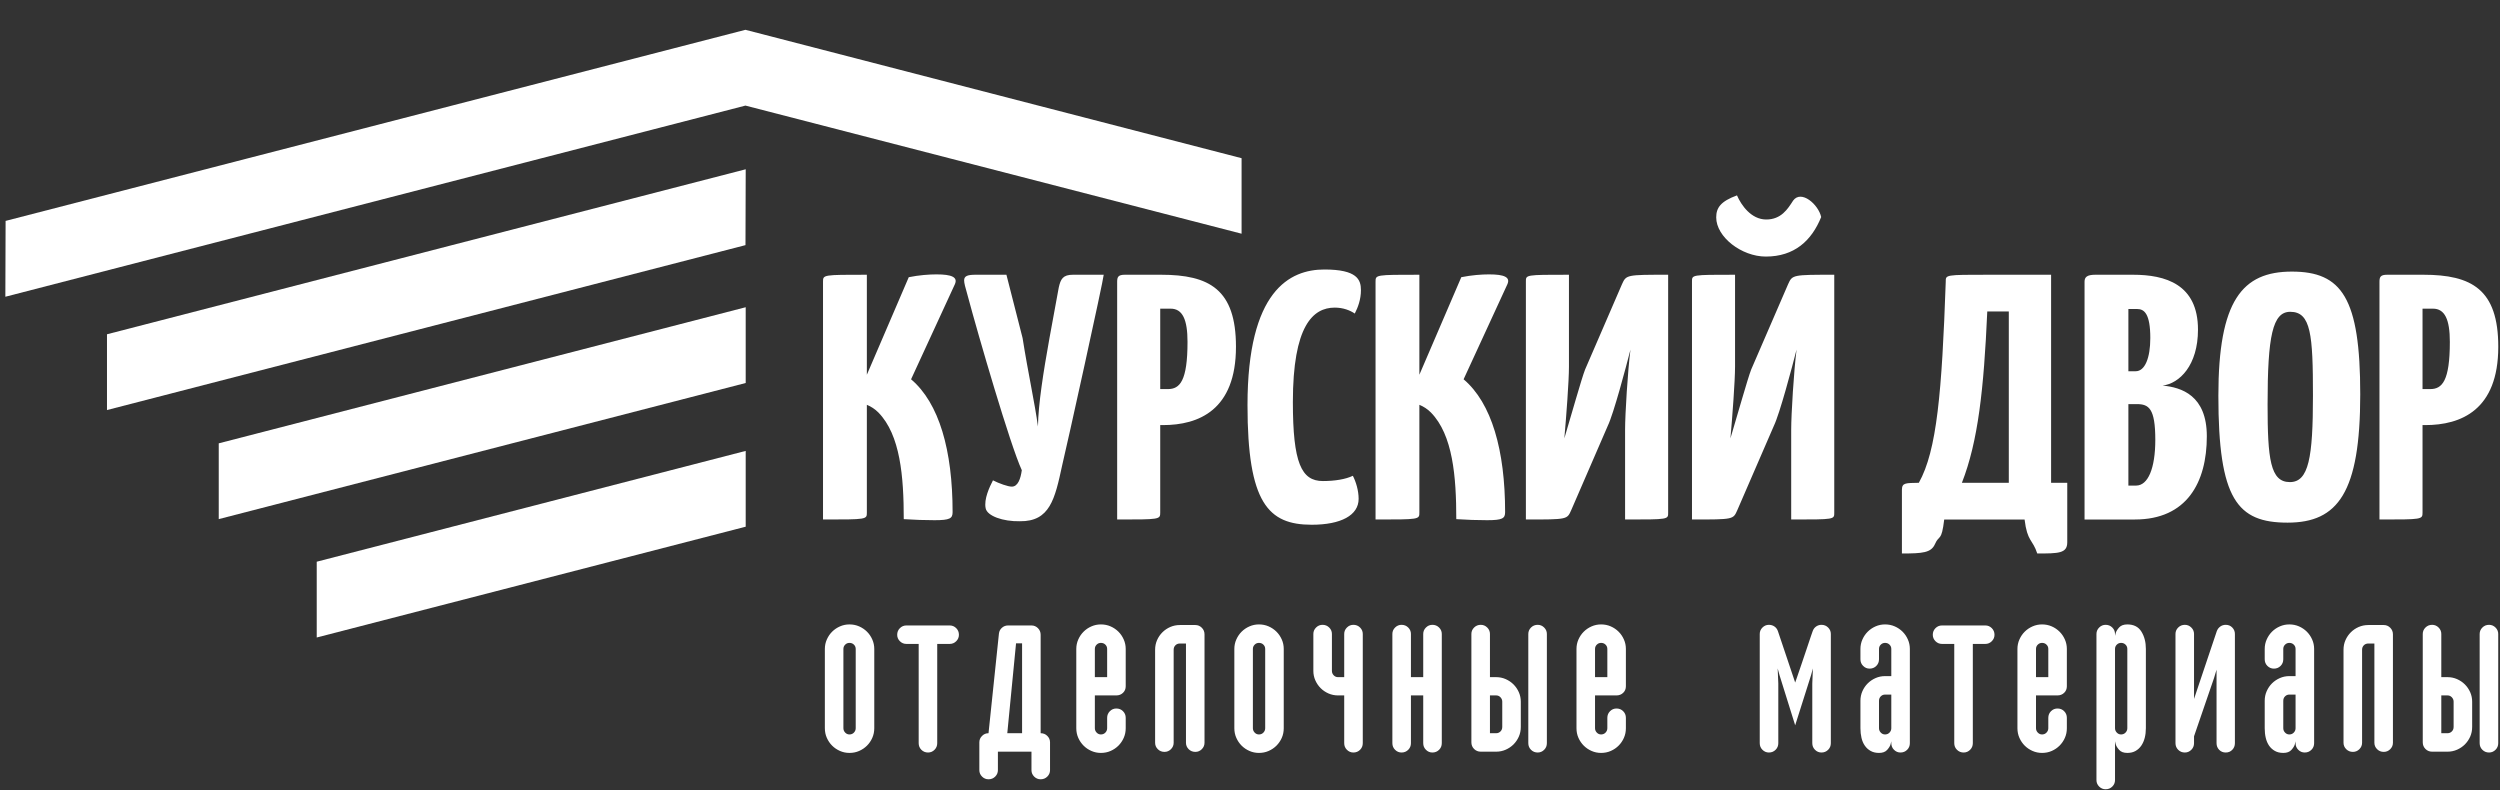 <svg width="155" height="49" viewBox="0 0 155 49" fill="none" xmlns="http://www.w3.org/2000/svg">
<rect x="0" y="0" width="155" height="49" fill="#333333" stroke="none"/>
<path d="M53.745 23.234V17.034C51.027 17.034 51.027 17.034 51.027 17.468V32.209C53.745 32.209 53.745 32.209 53.745 31.775V25.098C54.007 25.207 54.246 25.359 54.46 25.575C55.819 26.963 56.033 29.542 56.033 32.187C56.701 32.231 57.344 32.252 57.941 32.252C58.894 32.252 59.061 32.144 59.061 31.753C59.061 27.917 58.227 24.99 56.486 23.516L59.204 17.619C59.395 17.186 59.013 17.012 58.06 17.012C57.607 17.012 56.987 17.056 56.343 17.186L53.745 23.234ZM62.398 17.034L63.4 20.958C63.733 23.082 64.162 25.012 64.353 26.442C64.377 25.033 64.687 23.082 65.068 20.958L65.641 17.836C65.76 17.294 65.903 17.034 66.523 17.034C67.166 17.034 67.786 17.034 68.43 17.034C68.43 17.294 66.117 27.787 65.855 28.849C65.402 30.951 65.092 32.339 63.233 32.317C62.184 32.339 61.206 31.992 61.111 31.515C60.992 30.951 61.35 30.193 61.564 29.781C61.945 29.976 62.494 30.171 62.732 30.171C63.114 30.171 63.281 29.672 63.352 29.152C62.637 27.613 60.658 20.806 59.991 18.313C59.848 17.814 59.776 17.555 59.776 17.381C59.776 17.099 60.015 17.034 60.492 17.034H62.398ZM69.741 17.034C69.336 17.034 69.264 17.164 69.264 17.468V32.209C71.91 32.209 71.934 32.209 71.934 31.775V26.356H72.101C74.318 26.356 76.63 25.424 76.63 21.5C76.63 17.945 74.985 17.034 71.982 17.034H69.741ZM71.934 24.123V19.137H72.578C73.317 19.137 73.626 19.809 73.626 21.196C73.626 23.624 73.15 24.123 72.411 24.123H71.934ZM82.114 16.709C79.968 16.709 77.345 18.01 77.345 25.12C77.345 31.19 78.633 32.534 81.327 32.534C83.138 32.534 84.235 31.949 84.235 30.93C84.235 30.41 84.068 29.868 83.877 29.499C83.424 29.716 82.757 29.825 82.018 29.825C80.683 29.825 80.158 28.697 80.158 24.925C80.158 20.199 81.398 19.072 82.757 19.072C83.281 19.072 83.71 19.245 83.996 19.44C84.187 19.072 84.378 18.573 84.378 17.988C84.378 17.337 84.139 16.709 82.114 16.709ZM88.001 23.234V17.034C85.284 17.034 85.284 17.034 85.284 17.468V32.209C88.001 32.209 88.001 32.209 88.001 31.775V25.098C88.264 25.207 88.502 25.359 88.717 25.575C90.076 26.963 90.29 29.542 90.29 32.187C90.957 32.231 91.601 32.252 92.197 32.252C93.151 32.252 93.317 32.144 93.317 31.753C93.317 27.917 92.483 24.99 90.743 23.516L93.46 17.619C93.651 17.186 93.27 17.012 92.316 17.012C91.863 17.012 91.243 17.056 90.6 17.186L88.001 23.234ZM99.683 26.399C100.04 25.662 100.803 22.801 101.089 21.674C100.922 22.974 100.755 25.684 100.755 26.638V32.209C103.473 32.209 103.425 32.209 103.425 31.775V17.034C100.851 17.034 100.827 17.034 100.564 17.619L98.276 22.909C98.061 23.451 97.394 25.836 96.989 27.179C97.108 25.836 97.275 23.624 97.275 22.736V17.034C94.557 17.034 94.605 17.034 94.605 17.468V32.209C97.203 32.209 97.156 32.209 97.418 31.624L99.683 26.399ZM107.693 12.113C106.691 12.482 106.405 12.872 106.405 13.479C106.405 14.693 107.979 15.907 109.48 15.907C111.244 15.907 112.317 14.931 112.913 13.457C112.746 12.677 111.673 11.745 111.173 12.438C110.839 12.959 110.434 13.609 109.504 13.609C108.574 13.609 107.955 12.72 107.693 12.113ZM109.981 26.399C110.339 25.662 111.101 22.801 111.387 21.674C111.22 22.974 111.054 25.684 111.054 26.638V32.209C113.771 32.209 113.724 32.209 113.724 31.775V17.034C111.149 17.034 111.125 17.034 110.863 17.619L108.574 22.909C108.36 23.451 107.693 25.836 107.287 27.179C107.406 25.836 107.573 23.624 107.573 22.736V17.034C104.856 17.034 104.903 17.034 104.903 17.468V32.209C107.502 32.209 107.454 32.209 107.716 31.624L109.981 26.399ZM127.168 17.034V29.933H128.17V33.623C128.17 34.315 127.622 34.316 126.31 34.316C126.024 33.428 125.691 33.596 125.524 32.209H120.541C120.374 33.618 120.231 33.124 119.969 33.731C119.731 34.273 119.206 34.316 117.919 34.316V30.366C117.919 29.911 118.181 29.955 118.968 29.933C120.088 27.938 120.398 24.296 120.636 17.468C120.636 17.034 120.589 17.034 123.307 17.034H127.168ZM124.546 29.933V19.31H123.211C122.997 24.145 122.639 27.375 121.638 29.933H124.546ZM129.242 32.209H132.365C135.583 32.209 136.823 29.911 136.823 27.049C136.823 24.513 135.25 24.015 134.082 23.906C135.131 23.776 136.275 22.649 136.275 20.438C136.275 17.619 134.249 17.034 132.246 17.034H129.91C129.385 17.034 129.242 17.186 129.242 17.468V32.209ZM131.96 19.159H132.508C132.937 19.159 133.319 19.44 133.319 20.958C133.319 22.194 132.985 23.017 132.413 23.017H131.96V19.159ZM131.96 25.055H132.485C133.223 25.055 133.629 25.315 133.629 27.266C133.629 29.044 133.176 30.106 132.437 30.106H131.96V25.055ZM137.539 24.535C137.539 30.951 138.707 32.404 141.829 32.404C144.952 32.404 146.335 30.54 146.335 24.448C146.335 18.465 145.191 16.839 142.092 16.839C139.017 16.839 137.539 18.638 137.539 24.535ZM140.59 25.077C140.59 20.828 140.899 19.332 141.996 19.332C143.284 19.332 143.403 20.763 143.403 24.535C143.403 28.372 143.141 29.89 141.972 29.89C140.757 29.89 140.59 28.459 140.59 25.077ZM148.004 17.034C147.598 17.034 147.527 17.164 147.527 17.468V32.209C150.173 32.209 150.197 32.209 150.197 31.775V26.356H150.364C152.581 26.356 154.893 25.424 154.893 21.5C154.893 17.945 153.248 17.034 150.245 17.034H148.004ZM150.197 24.123V19.137H150.841C151.58 19.137 151.89 19.809 151.89 21.196C151.89 23.624 151.413 24.123 150.674 24.123H150.197Z" fill="white"/>
<path d="M51.141 45.15C51.141 45.364 51.182 45.564 51.264 45.748C51.346 45.932 51.455 46.093 51.593 46.231C51.731 46.368 51.893 46.478 52.078 46.559C52.263 46.641 52.459 46.681 52.666 46.681C52.881 46.681 53.082 46.641 53.267 46.559C53.452 46.478 53.614 46.368 53.752 46.231C53.89 46.093 54 45.932 54.082 45.748C54.163 45.564 54.205 45.364 54.205 45.15V40.233C54.205 40.027 54.163 39.831 54.082 39.647C54 39.462 53.89 39.301 53.752 39.164C53.614 39.027 53.452 38.917 53.267 38.836C53.082 38.754 52.881 38.714 52.666 38.714C52.459 38.714 52.263 38.754 52.078 38.836C51.893 38.917 51.731 39.027 51.593 39.164C51.455 39.301 51.346 39.462 51.264 39.647C51.182 39.831 51.141 40.027 51.141 40.233V45.15ZM52.291 40.233C52.291 40.129 52.328 40.041 52.401 39.969C52.474 39.895 52.563 39.859 52.666 39.859C52.778 39.859 52.871 39.895 52.944 39.969C53.017 40.041 53.054 40.129 53.054 40.233V45.15C53.054 45.252 53.017 45.343 52.944 45.42C52.871 45.497 52.778 45.536 52.666 45.536C52.563 45.536 52.474 45.497 52.401 45.42C52.328 45.343 52.291 45.252 52.291 45.15V40.233ZM56.195 38.778C56.04 38.778 55.906 38.834 55.794 38.945C55.682 39.057 55.626 39.194 55.626 39.357C55.626 39.511 55.682 39.645 55.794 39.756C55.906 39.868 56.04 39.923 56.195 39.923H56.958V46.076C56.958 46.239 57.014 46.377 57.126 46.488C57.238 46.6 57.376 46.656 57.539 46.656C57.694 46.656 57.828 46.6 57.94 46.488C58.052 46.377 58.108 46.239 58.108 46.076V39.923H58.884C59.039 39.923 59.173 39.868 59.285 39.756C59.397 39.645 59.453 39.511 59.453 39.357C59.453 39.194 59.397 39.057 59.285 38.945C59.173 38.834 59.039 38.778 58.884 38.778H56.195ZM61.288 45.459C61.133 45.459 60.999 45.514 60.888 45.626C60.775 45.737 60.719 45.87 60.719 46.025V47.75C60.719 47.904 60.775 48.037 60.888 48.149C60.999 48.26 61.133 48.316 61.288 48.316C61.452 48.316 61.59 48.26 61.702 48.149C61.814 48.037 61.87 47.904 61.87 47.75V46.604H63.951V47.75C63.951 47.904 64.007 48.037 64.119 48.149C64.231 48.26 64.365 48.316 64.52 48.316C64.683 48.316 64.821 48.26 64.933 48.149C65.046 48.037 65.102 47.904 65.102 47.75V46.025C65.102 45.87 65.046 45.737 64.933 45.626C64.821 45.514 64.683 45.459 64.52 45.459V39.357C64.52 39.194 64.464 39.057 64.352 38.945C64.24 38.834 64.106 38.778 63.951 38.778H62.503C62.357 38.778 62.23 38.825 62.122 38.92C62.014 39.014 61.951 39.134 61.934 39.28L61.288 45.459ZM62.995 39.885H63.369V45.459H62.452L62.995 39.885ZM69.794 40.233C69.794 40.027 69.753 39.831 69.671 39.647C69.589 39.462 69.48 39.301 69.342 39.164C69.204 39.027 69.042 38.917 68.857 38.836C68.672 38.754 68.471 38.714 68.256 38.714C68.049 38.714 67.853 38.754 67.667 38.836C67.482 38.917 67.32 39.027 67.183 39.164C67.045 39.301 66.935 39.462 66.853 39.647C66.771 39.831 66.73 40.027 66.73 40.233V45.15C66.73 45.364 66.771 45.564 66.853 45.748C66.935 45.932 67.045 46.093 67.183 46.231C67.32 46.368 67.482 46.478 67.667 46.559C67.853 46.641 68.049 46.681 68.256 46.681C68.471 46.681 68.672 46.641 68.857 46.559C69.042 46.478 69.204 46.368 69.342 46.231C69.48 46.093 69.589 45.932 69.671 45.748C69.753 45.564 69.794 45.364 69.794 45.15V44.506C69.794 44.343 69.738 44.206 69.626 44.094C69.514 43.982 69.376 43.927 69.212 43.927C69.057 43.927 68.924 43.982 68.812 44.094C68.7 44.206 68.643 44.343 68.643 44.506V45.15C68.643 45.252 68.607 45.343 68.534 45.42C68.46 45.497 68.368 45.536 68.256 45.536C68.152 45.536 68.064 45.497 67.991 45.42C67.917 45.343 67.881 45.252 67.881 45.15V43.116H69.212C69.376 43.116 69.514 43.062 69.626 42.955C69.738 42.848 69.794 42.712 69.794 42.549V40.233ZM67.881 41.983V40.233C67.881 40.129 67.917 40.041 67.991 39.969C68.064 39.895 68.152 39.859 68.256 39.859C68.368 39.859 68.46 39.895 68.534 39.969C68.607 40.041 68.643 40.129 68.643 40.233V41.983H67.881ZM73.155 38.752H74.112C74.267 38.752 74.4 38.808 74.512 38.92C74.624 39.031 74.68 39.169 74.68 39.331V46.051C74.68 46.205 74.624 46.338 74.512 46.45C74.4 46.561 74.267 46.617 74.112 46.617C73.948 46.617 73.81 46.561 73.698 46.45C73.586 46.338 73.53 46.205 73.53 46.051V39.898H73.155C73.043 39.898 72.95 39.934 72.877 40.007C72.804 40.08 72.767 40.172 72.767 40.284V46.051C72.767 46.205 72.711 46.338 72.599 46.45C72.487 46.561 72.353 46.617 72.198 46.617C72.035 46.617 71.897 46.561 71.785 46.45C71.672 46.338 71.617 46.205 71.617 46.051V40.284C71.617 40.069 71.658 39.87 71.739 39.685C71.821 39.501 71.931 39.34 72.069 39.203C72.207 39.065 72.369 38.956 72.554 38.874C72.739 38.793 72.939 38.752 73.155 38.752ZM76.529 45.15C76.529 45.364 76.57 45.564 76.652 45.748C76.734 45.932 76.844 46.093 76.981 46.231C77.119 46.368 77.281 46.478 77.466 46.559C77.651 46.641 77.847 46.681 78.054 46.681C78.269 46.681 78.47 46.641 78.655 46.559C78.84 46.478 79.002 46.368 79.14 46.231C79.278 46.093 79.388 45.932 79.47 45.748C79.552 45.564 79.592 45.364 79.592 45.15V40.233C79.592 40.027 79.552 39.831 79.47 39.647C79.388 39.462 79.278 39.301 79.14 39.164C79.002 39.027 78.84 38.917 78.655 38.836C78.47 38.754 78.269 38.714 78.054 38.714C77.847 38.714 77.651 38.754 77.466 38.836C77.281 38.917 77.119 39.027 76.981 39.164C76.844 39.301 76.734 39.462 76.652 39.647C76.57 39.831 76.529 40.027 76.529 40.233V45.15ZM77.679 40.233C77.679 40.129 77.716 40.041 77.789 39.969C77.862 39.895 77.951 39.859 78.054 39.859C78.166 39.859 78.259 39.895 78.332 39.969C78.405 40.041 78.442 40.129 78.442 40.233V45.15C78.442 45.252 78.405 45.343 78.332 45.42C78.259 45.497 78.166 45.536 78.054 45.536C77.951 45.536 77.862 45.497 77.789 45.42C77.716 45.343 77.679 45.252 77.679 45.15V40.233ZM83.341 41.983H82.953C82.85 41.983 82.761 41.944 82.688 41.867C82.615 41.79 82.579 41.7 82.579 41.597V39.306C82.579 39.151 82.523 39.018 82.41 38.907C82.298 38.795 82.16 38.739 81.997 38.739C81.842 38.739 81.708 38.795 81.596 38.907C81.484 39.018 81.428 39.151 81.428 39.306V41.597C81.428 41.803 81.469 41.998 81.551 42.183C81.633 42.367 81.743 42.528 81.88 42.665C82.018 42.803 82.18 42.912 82.365 42.994C82.55 43.075 82.746 43.116 82.953 43.116H83.341V46.076C83.341 46.239 83.397 46.377 83.509 46.488C83.621 46.6 83.755 46.656 83.91 46.656C84.074 46.656 84.212 46.6 84.324 46.488C84.436 46.377 84.492 46.239 84.492 46.076V39.306C84.492 39.151 84.436 39.018 84.324 38.907C84.212 38.795 84.074 38.739 83.91 38.739C83.755 38.739 83.621 38.795 83.509 38.907C83.397 39.018 83.341 39.151 83.341 39.306V41.983ZM89.391 39.306C89.391 39.151 89.335 39.018 89.223 38.907C89.111 38.795 88.973 38.739 88.809 38.739C88.654 38.739 88.52 38.795 88.409 38.907C88.296 39.018 88.24 39.151 88.24 39.306V41.983H87.478V39.306C87.478 39.151 87.422 39.018 87.31 38.907C87.198 38.795 87.06 38.739 86.896 38.739C86.741 38.739 86.607 38.795 86.495 38.907C86.383 39.018 86.327 39.151 86.327 39.306V46.076C86.327 46.239 86.383 46.377 86.495 46.488C86.607 46.6 86.741 46.656 86.896 46.656C87.06 46.656 87.198 46.6 87.31 46.488C87.422 46.377 87.478 46.239 87.478 46.076V43.116H88.24V46.076C88.24 46.239 88.296 46.377 88.409 46.488C88.52 46.6 88.654 46.656 88.809 46.656C88.973 46.656 89.111 46.6 89.223 46.488C89.335 46.377 89.391 46.239 89.391 46.076V39.306ZM95.906 39.306C95.906 39.151 95.85 39.018 95.738 38.907C95.626 38.795 95.492 38.739 95.337 38.739C95.173 38.739 95.035 38.795 94.923 38.907C94.812 39.018 94.755 39.151 94.755 39.306V46.076C94.755 46.239 94.812 46.377 94.923 46.488C95.035 46.6 95.173 46.656 95.337 46.656C95.492 46.656 95.626 46.6 95.738 46.488C95.85 46.377 95.906 46.239 95.906 46.076V39.306ZM92.377 39.306C92.377 39.151 92.321 39.018 92.209 38.907C92.097 38.795 91.963 38.739 91.808 38.739C91.644 38.739 91.507 38.795 91.394 38.907C91.282 39.018 91.226 39.151 91.226 39.306V46.025C91.226 46.188 91.282 46.325 91.394 46.437C91.507 46.548 91.644 46.604 91.808 46.604H92.765C92.972 46.604 93.168 46.563 93.353 46.482C93.538 46.4 93.7 46.291 93.838 46.154C93.975 46.016 94.085 45.855 94.167 45.671C94.249 45.486 94.29 45.287 94.29 45.072V43.502C94.29 43.296 94.249 43.101 94.167 42.916C94.085 42.732 93.975 42.571 93.838 42.434C93.7 42.296 93.538 42.187 93.353 42.105C93.168 42.024 92.972 41.983 92.765 41.983H92.377V39.306ZM92.377 45.459V43.116H92.765C92.868 43.116 92.957 43.154 93.03 43.232C93.103 43.309 93.14 43.399 93.14 43.502V45.072C93.14 45.184 93.103 45.276 93.03 45.349C92.957 45.422 92.868 45.459 92.765 45.459H92.377ZM100.805 40.233C100.805 40.027 100.764 39.831 100.682 39.647C100.6 39.462 100.491 39.301 100.352 39.164C100.215 39.027 100.053 38.917 99.868 38.836C99.683 38.754 99.482 38.714 99.267 38.714C99.06 38.714 98.864 38.754 98.678 38.836C98.493 38.917 98.332 39.027 98.194 39.164C98.056 39.301 97.946 39.462 97.864 39.647C97.782 39.831 97.742 40.027 97.742 40.233V45.15C97.742 45.364 97.782 45.564 97.864 45.748C97.946 45.932 98.056 46.093 98.194 46.231C98.332 46.368 98.493 46.478 98.678 46.559C98.864 46.641 99.06 46.681 99.267 46.681C99.482 46.681 99.683 46.641 99.868 46.559C100.053 46.478 100.215 46.368 100.352 46.231C100.491 46.093 100.6 45.932 100.682 45.748C100.764 45.564 100.805 45.364 100.805 45.15V44.506C100.805 44.343 100.749 44.206 100.637 44.094C100.525 43.982 100.387 43.927 100.224 43.927C100.068 43.927 99.935 43.982 99.823 44.094C99.711 44.206 99.655 44.343 99.655 44.506V45.15C99.655 45.252 99.618 45.343 99.545 45.42C99.471 45.497 99.379 45.536 99.267 45.536C99.163 45.536 99.075 45.497 99.002 45.42C98.928 45.343 98.892 45.252 98.892 45.15V43.116H100.224C100.387 43.116 100.525 43.062 100.637 42.955C100.749 42.848 100.805 42.712 100.805 42.549V40.233ZM98.892 41.983V40.233C98.892 40.129 98.928 40.041 99.002 39.969C99.075 39.895 99.163 39.859 99.267 39.859C99.379 39.859 99.471 39.895 99.545 39.969C99.618 40.041 99.655 40.129 99.655 40.233V41.983H98.892ZM111.301 42.318L110.229 39.126C110.186 39.005 110.115 38.911 110.015 38.842C109.916 38.774 109.802 38.739 109.673 38.739C109.518 38.739 109.384 38.795 109.272 38.907C109.16 39.018 109.104 39.151 109.104 39.306V46.076C109.104 46.239 109.16 46.377 109.272 46.488C109.384 46.6 109.518 46.656 109.673 46.656C109.837 46.656 109.975 46.6 110.086 46.488C110.199 46.377 110.255 46.239 110.255 46.076V42.382L110.216 41.442L110.332 41.867L111.301 44.969L112.284 41.867L112.4 41.442L112.362 42.382V46.076C112.362 46.239 112.418 46.377 112.53 46.488C112.642 46.6 112.775 46.656 112.931 46.656C113.094 46.656 113.232 46.6 113.344 46.488C113.456 46.377 113.512 46.239 113.512 46.076V39.306C113.512 39.151 113.456 39.018 113.344 38.907C113.232 38.795 113.094 38.739 112.931 38.739C112.81 38.739 112.7 38.774 112.601 38.842C112.502 38.911 112.431 39.005 112.388 39.126C112.379 39.143 112.34 39.254 112.271 39.46C112.202 39.666 112.114 39.93 112.006 40.252C111.898 40.573 111.793 40.887 111.689 41.191C111.586 41.496 111.495 41.76 111.418 41.983C111.34 42.206 111.301 42.318 111.301 42.318ZM115.347 45.15C115.347 45.364 115.369 45.564 115.412 45.748C115.455 45.932 115.524 46.093 115.619 46.231C115.714 46.368 115.835 46.478 115.981 46.559C116.127 46.641 116.299 46.681 116.498 46.681C116.722 46.681 116.89 46.619 117.002 46.495C117.114 46.37 117.185 46.255 117.215 46.147C117.245 46.04 117.261 45.978 117.261 45.96V46.076C117.261 46.239 117.317 46.377 117.429 46.488C117.541 46.6 117.674 46.656 117.829 46.656C117.993 46.656 118.131 46.6 118.243 46.488C118.355 46.377 118.411 46.239 118.411 46.076V40.233C118.411 40.027 118.37 39.831 118.288 39.647C118.207 39.462 118.097 39.301 117.959 39.164C117.821 39.027 117.659 38.917 117.474 38.836C117.289 38.754 117.088 38.714 116.873 38.714C116.666 38.714 116.47 38.754 116.284 38.836C116.099 38.917 115.938 39.027 115.8 39.164C115.662 39.301 115.552 39.462 115.47 39.647C115.388 39.831 115.347 40.027 115.347 40.233V40.876C115.347 41.039 115.403 41.176 115.516 41.288C115.627 41.399 115.761 41.455 115.916 41.455C116.08 41.455 116.218 41.399 116.33 41.288C116.442 41.176 116.498 41.039 116.498 40.876V40.233C116.498 40.129 116.534 40.041 116.608 39.969C116.681 39.895 116.769 39.859 116.873 39.859C116.985 39.859 117.078 39.895 117.151 39.969C117.224 40.041 117.261 40.129 117.261 40.233V41.919H116.873C116.666 41.919 116.47 41.959 116.284 42.041C116.099 42.123 115.938 42.232 115.8 42.369C115.662 42.506 115.552 42.667 115.47 42.852C115.388 43.036 115.347 43.236 115.347 43.45V45.15ZM117.261 45.15C117.261 45.252 117.224 45.343 117.151 45.42C117.078 45.497 116.985 45.536 116.873 45.536C116.769 45.536 116.681 45.497 116.608 45.42C116.534 45.343 116.498 45.252 116.498 45.15V43.45C116.498 43.339 116.534 43.247 116.608 43.174C116.681 43.101 116.769 43.064 116.873 43.064H117.261V45.15ZM120.402 38.778C120.247 38.778 120.113 38.834 120.001 38.945C119.889 39.057 119.833 39.194 119.833 39.357C119.833 39.511 119.889 39.645 120.001 39.756C120.113 39.868 120.247 39.923 120.402 39.923H121.164V46.076C121.164 46.239 121.22 46.377 121.333 46.488C121.445 46.6 121.583 46.656 121.746 46.656C121.901 46.656 122.035 46.6 122.147 46.488C122.259 46.377 122.315 46.239 122.315 46.076V39.923H123.091C123.246 39.923 123.379 39.868 123.491 39.756C123.603 39.645 123.659 39.511 123.659 39.357C123.659 39.194 123.603 39.057 123.491 38.945C123.379 38.834 123.246 38.778 123.091 38.778H120.402ZM128.145 40.233C128.145 40.027 128.104 39.831 128.022 39.647C127.94 39.462 127.83 39.301 127.692 39.164C127.554 39.027 127.393 38.917 127.208 38.836C127.022 38.754 126.822 38.714 126.607 38.714C126.4 38.714 126.204 38.754 126.018 38.836C125.833 38.917 125.671 39.027 125.533 39.164C125.396 39.301 125.286 39.462 125.204 39.647C125.122 39.831 125.081 40.027 125.081 40.233V45.15C125.081 45.364 125.122 45.564 125.204 45.748C125.286 45.932 125.396 46.093 125.533 46.231C125.671 46.368 125.833 46.478 126.018 46.559C126.204 46.641 126.4 46.681 126.607 46.681C126.822 46.681 127.022 46.641 127.208 46.559C127.393 46.478 127.554 46.368 127.692 46.231C127.83 46.093 127.94 45.932 128.022 45.748C128.104 45.564 128.145 45.364 128.145 45.15V44.506C128.145 44.343 128.089 44.206 127.977 44.094C127.865 43.982 127.727 43.927 127.563 43.927C127.408 43.927 127.274 43.982 127.162 44.094C127.05 44.206 126.995 44.343 126.995 44.506V45.15C126.995 45.252 126.958 45.343 126.884 45.42C126.811 45.497 126.719 45.536 126.607 45.536C126.503 45.536 126.415 45.497 126.342 45.42C126.268 45.343 126.232 45.252 126.232 45.15V43.116H127.563C127.727 43.116 127.865 43.062 127.977 42.955C128.089 42.848 128.145 42.712 128.145 42.549V40.233ZM126.232 41.983V40.233C126.232 40.129 126.268 40.041 126.342 39.969C126.415 39.895 126.503 39.859 126.607 39.859C126.719 39.859 126.811 39.895 126.884 39.969C126.958 40.041 126.995 40.129 126.995 40.233V41.983H126.232ZM129.98 48.368C129.98 48.522 130.037 48.655 130.148 48.767C130.26 48.878 130.394 48.934 130.549 48.934C130.713 48.934 130.851 48.878 130.963 48.767C131.075 48.655 131.131 48.522 131.131 48.368V45.96C131.131 45.978 131.146 46.04 131.176 46.147C131.206 46.255 131.277 46.37 131.389 46.495C131.501 46.619 131.67 46.681 131.894 46.681C132.092 46.681 132.262 46.641 132.404 46.559C132.547 46.478 132.665 46.368 132.76 46.231C132.854 46.093 132.925 45.932 132.973 45.748C133.02 45.564 133.044 45.364 133.044 45.15V40.233C133.044 39.812 132.951 39.454 132.766 39.158C132.581 38.861 132.29 38.714 131.894 38.714C131.67 38.714 131.501 38.776 131.389 38.9C131.277 39.025 131.206 39.138 131.176 39.241C131.146 39.344 131.131 39.404 131.131 39.422V39.306C131.131 39.151 131.075 39.018 130.963 38.907C130.851 38.795 130.713 38.739 130.549 38.739C130.394 38.739 130.26 38.795 130.148 38.907C130.037 39.018 129.98 39.151 129.98 39.306V48.368ZM131.131 40.233C131.131 40.129 131.167 40.041 131.241 39.969C131.314 39.895 131.402 39.859 131.506 39.859C131.618 39.859 131.71 39.895 131.784 39.969C131.857 40.041 131.894 40.129 131.894 40.233V45.15C131.894 45.252 131.857 45.343 131.784 45.42C131.71 45.497 131.618 45.536 131.506 45.536C131.402 45.536 131.314 45.497 131.241 45.42C131.167 45.343 131.131 45.252 131.131 45.15V40.233ZM136.03 39.306C136.03 39.151 135.974 39.018 135.862 38.907C135.75 38.795 135.616 38.739 135.461 38.739C135.297 38.739 135.16 38.795 135.048 38.907C134.936 39.018 134.88 39.151 134.88 39.306V46.076C134.88 46.239 134.936 46.377 135.048 46.488C135.16 46.6 135.297 46.656 135.461 46.656C135.616 46.656 135.75 46.6 135.862 46.488C135.974 46.377 136.03 46.239 136.03 46.076V45.651L137.271 42.035L137.426 41.52V46.076C137.426 46.239 137.48 46.377 137.588 46.488C137.696 46.6 137.831 46.656 137.995 46.656C138.159 46.656 138.295 46.6 138.402 46.488C138.51 46.377 138.564 46.239 138.564 46.076V39.306C138.564 39.151 138.51 39.018 138.402 38.907C138.295 38.795 138.159 38.739 137.995 38.739C137.866 38.739 137.752 38.776 137.652 38.849C137.553 38.922 137.482 39.018 137.439 39.138L136.224 42.755L136.03 43.334V39.306ZM140.412 45.15C140.412 45.364 140.433 45.564 140.477 45.748C140.52 45.932 140.589 46.093 140.683 46.231C140.778 46.368 140.899 46.478 141.045 46.559C141.192 46.641 141.364 46.681 141.563 46.681C141.787 46.681 141.955 46.619 142.067 46.495C142.179 46.37 142.25 46.255 142.28 46.147C142.31 46.04 142.325 45.978 142.325 45.96V46.076C142.325 46.239 142.381 46.377 142.493 46.488C142.605 46.6 142.739 46.656 142.894 46.656C143.058 46.656 143.196 46.6 143.308 46.488C143.42 46.377 143.476 46.239 143.476 46.076V40.233C143.476 40.027 143.435 39.831 143.353 39.647C143.271 39.462 143.161 39.301 143.023 39.164C142.885 39.027 142.724 38.917 142.539 38.836C142.353 38.754 142.153 38.714 141.938 38.714C141.731 38.714 141.535 38.754 141.349 38.836C141.164 38.917 141.002 39.027 140.864 39.164C140.727 39.301 140.617 39.462 140.535 39.647C140.453 39.831 140.412 40.027 140.412 40.233V40.876C140.412 41.039 140.468 41.176 140.58 41.288C140.692 41.399 140.826 41.455 140.981 41.455C141.145 41.455 141.283 41.399 141.395 41.288C141.507 41.176 141.563 41.039 141.563 40.876V40.233C141.563 40.129 141.599 40.041 141.673 39.969C141.746 39.895 141.834 39.859 141.938 39.859C142.049 39.859 142.142 39.895 142.215 39.969C142.289 40.041 142.325 40.129 142.325 40.233V41.919H141.938C141.731 41.919 141.535 41.959 141.349 42.041C141.164 42.123 141.002 42.232 140.864 42.369C140.727 42.506 140.617 42.667 140.535 42.852C140.453 43.036 140.412 43.236 140.412 43.45V45.15ZM142.325 45.15C142.325 45.252 142.289 45.343 142.215 45.42C142.142 45.497 142.049 45.536 141.938 45.536C141.834 45.536 141.746 45.497 141.673 45.42C141.599 45.343 141.563 45.252 141.563 45.15V43.45C141.563 43.339 141.599 43.247 141.673 43.174C141.746 43.101 141.834 43.064 141.938 43.064H142.325V45.15ZM146.837 38.752H147.793C147.949 38.752 148.082 38.808 148.194 38.92C148.306 39.031 148.362 39.169 148.362 39.331V46.051C148.362 46.205 148.306 46.338 148.194 46.45C148.082 46.561 147.949 46.617 147.793 46.617C147.63 46.617 147.492 46.561 147.38 46.45C147.268 46.338 147.212 46.205 147.212 46.051V39.898H146.837C146.725 39.898 146.632 39.934 146.559 40.007C146.485 40.08 146.449 40.172 146.449 40.284V46.051C146.449 46.205 146.393 46.338 146.281 46.45C146.169 46.561 146.035 46.617 145.88 46.617C145.716 46.617 145.579 46.561 145.466 46.45C145.354 46.338 145.298 46.205 145.298 46.051V40.284C145.298 40.069 145.339 39.87 145.421 39.685C145.503 39.501 145.613 39.34 145.751 39.203C145.889 39.065 146.05 38.956 146.235 38.874C146.421 38.793 146.621 38.752 146.837 38.752ZM154.89 39.306C154.89 39.151 154.834 39.018 154.722 38.907C154.61 38.795 154.476 38.739 154.321 38.739C154.157 38.739 154.019 38.795 153.908 38.907C153.795 39.018 153.739 39.151 153.739 39.306V46.076C153.739 46.239 153.795 46.377 153.908 46.488C154.019 46.6 154.157 46.656 154.321 46.656C154.476 46.656 154.61 46.6 154.722 46.488C154.834 46.377 154.89 46.239 154.89 46.076V39.306ZM151.361 39.306C151.361 39.151 151.305 39.018 151.193 38.907C151.081 38.795 150.947 38.739 150.792 38.739C150.628 38.739 150.491 38.795 150.379 38.907C150.267 39.018 150.211 39.151 150.211 39.306V46.025C150.211 46.188 150.267 46.325 150.379 46.437C150.491 46.548 150.628 46.604 150.792 46.604H151.749C151.956 46.604 152.152 46.563 152.337 46.482C152.522 46.4 152.684 46.291 152.822 46.154C152.96 46.016 153.069 45.855 153.152 45.671C153.233 45.486 153.274 45.287 153.274 45.072V43.502C153.274 43.296 153.233 43.101 153.152 42.916C153.069 42.732 152.96 42.571 152.822 42.434C152.684 42.296 152.522 42.187 152.337 42.105C152.152 42.024 151.956 41.983 151.749 41.983H151.361V39.306ZM151.361 45.459V43.116H151.749C151.852 43.116 151.941 43.154 152.014 43.232C152.087 43.309 152.124 43.399 152.124 43.502V45.072C152.124 45.184 152.087 45.276 152.014 45.349C151.941 45.422 151.852 45.459 151.749 45.459H151.361Z" fill="white"/>
<path fill-rule="evenodd" clip-rule="evenodd" d="M0.347 13.696L46.217 1.848V1.847H46.217H46.217V1.848L76.978 9.808V14.49L46.217 6.546L0.332 18.398L0.347 13.696Z" fill="white"/>
<path fill-rule="evenodd" clip-rule="evenodd" d="M46.22 15.198L6.633 25.423V20.725L46.234 10.495L46.22 15.198Z" fill="white"/>
<path fill-rule="evenodd" clip-rule="evenodd" d="M46.233 23.746L13.562 32.185V27.487L46.233 19.048V23.746Z" fill="white"/>
<path fill-rule="evenodd" clip-rule="evenodd" d="M46.233 32.655L19.637 39.525V34.826L46.233 27.956V32.655Z" fill="white"/>
</svg>
